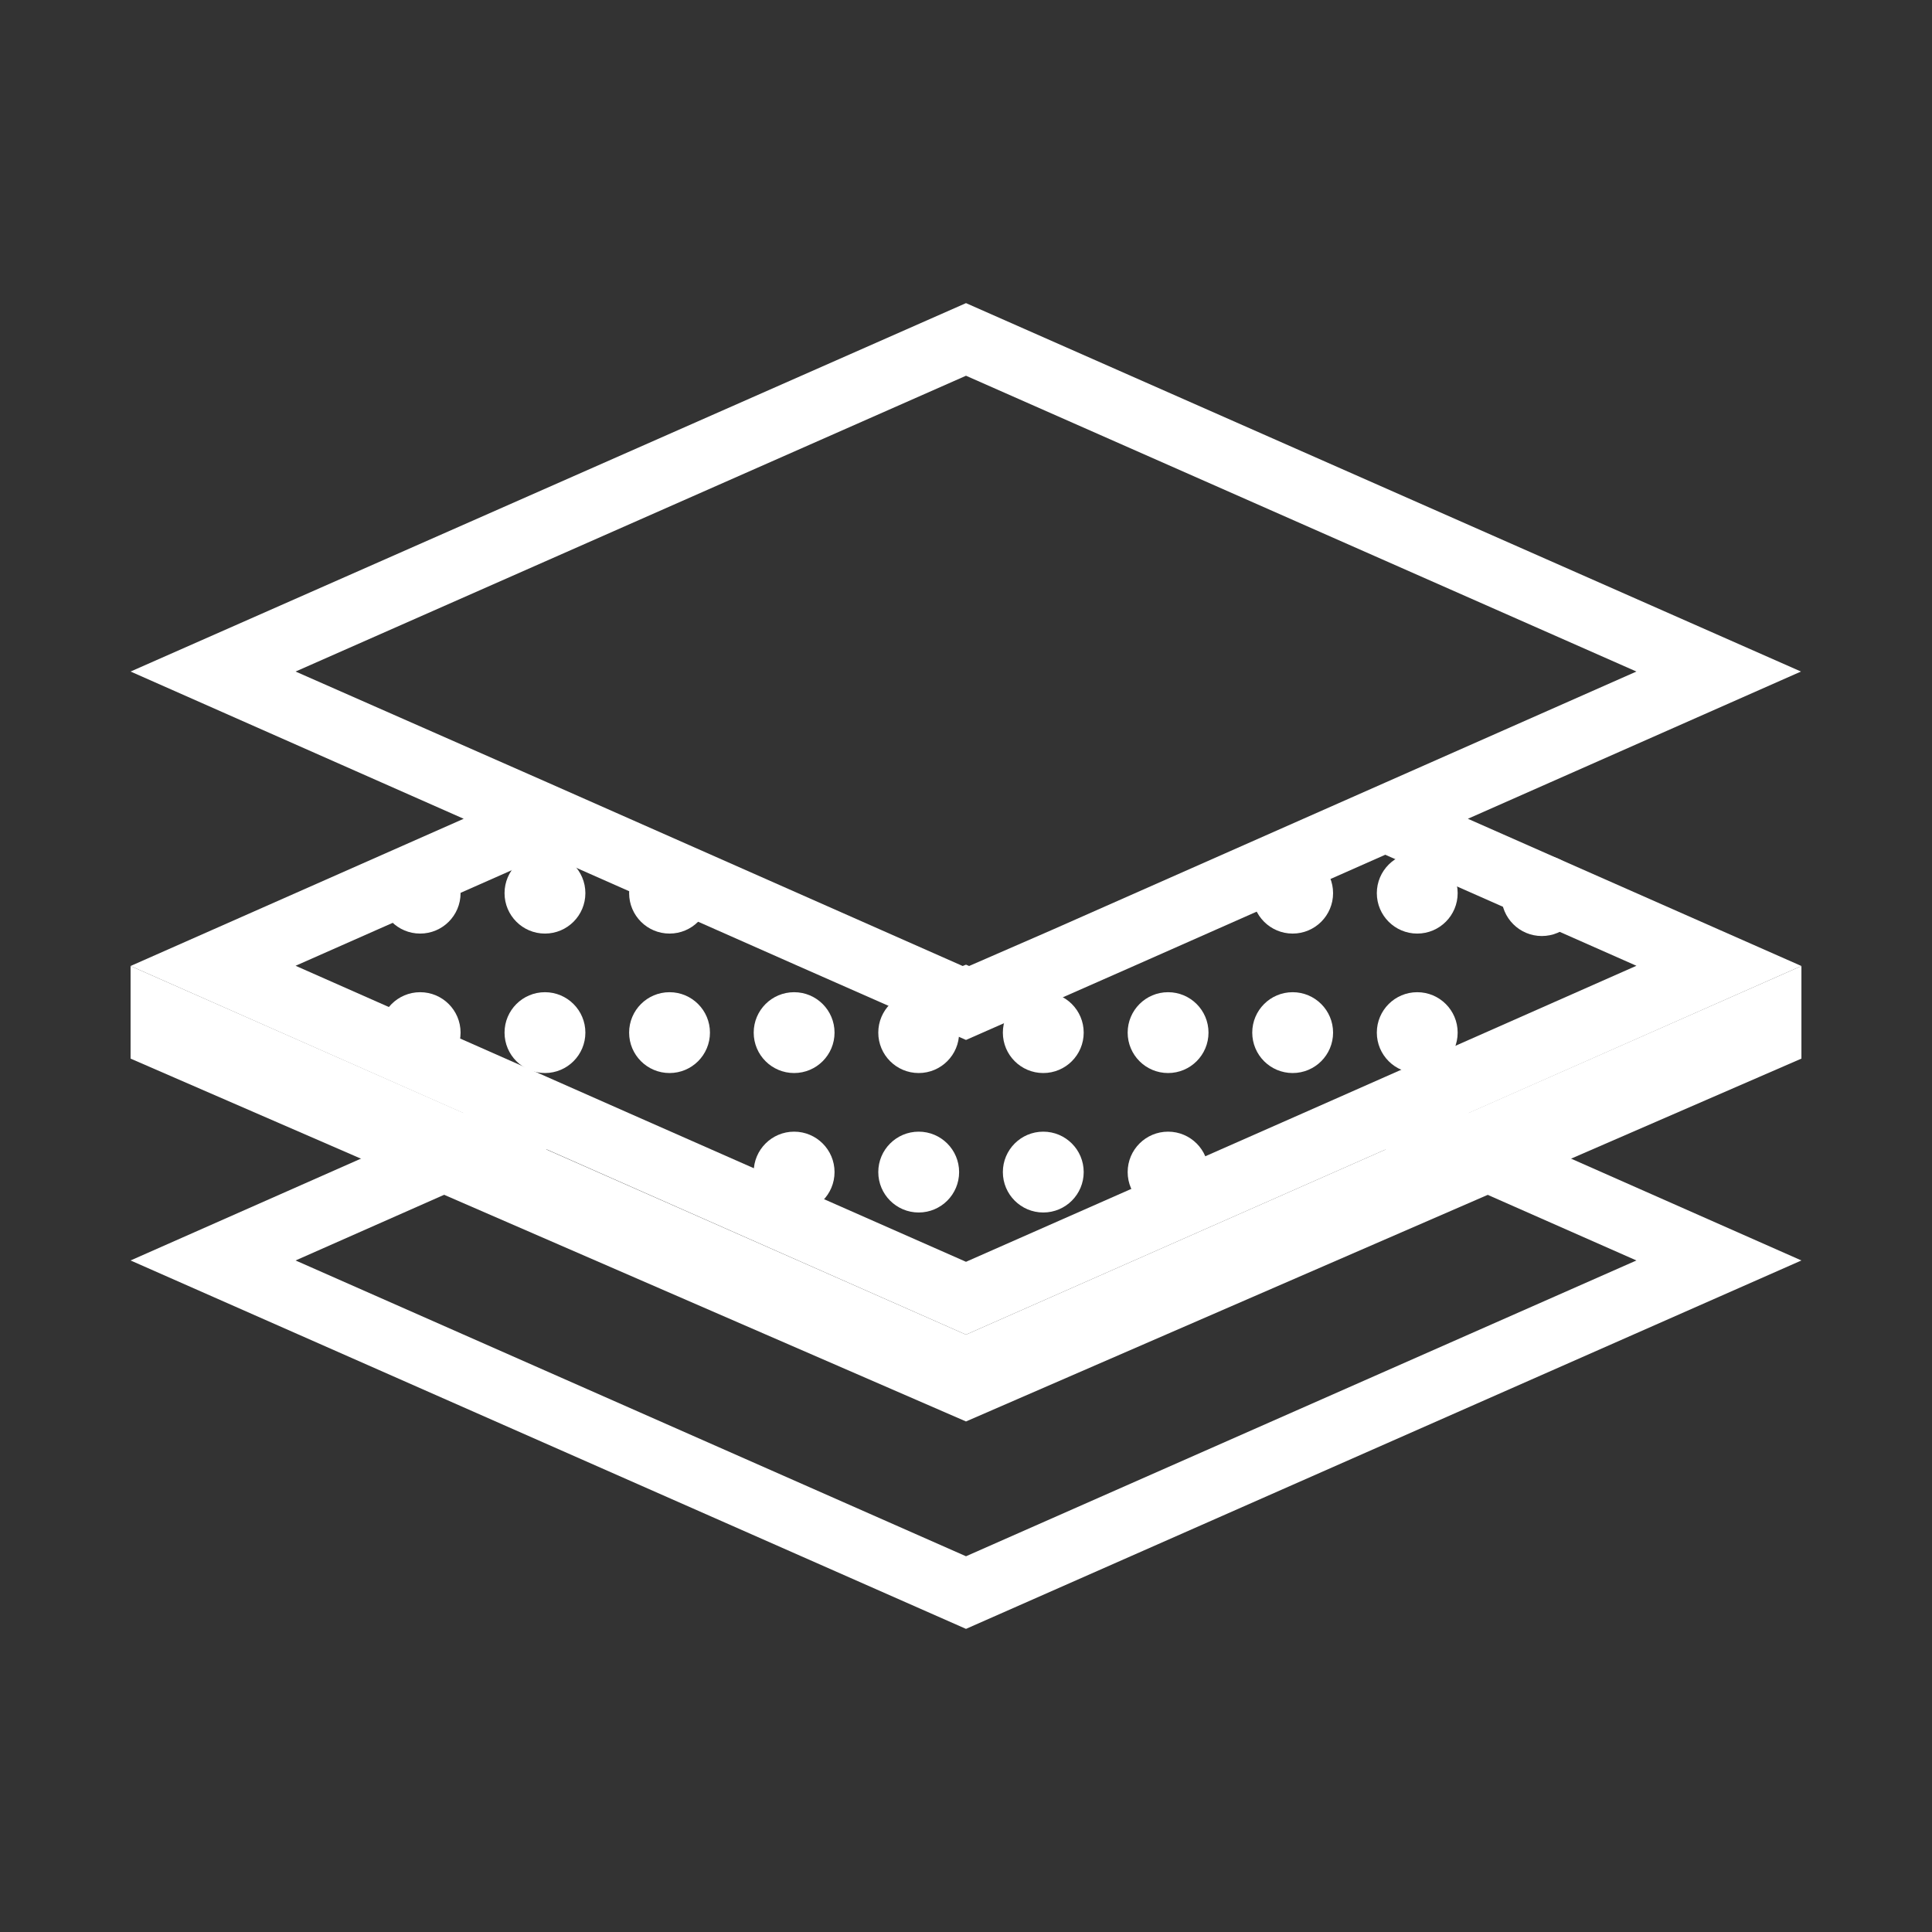 <svg id="Calque_1" data-name="Calque 1" xmlns="http://www.w3.org/2000/svg" viewBox="0 0 87 87"><rect x="0" y="0" width="87" height="87" fill="#333333" stroke="none"/><path d="M66.1,36.87l15-6.63L43.5,13.65,5.88,30.24l15,6.63-15,6.63,15,6.63-15,6.63L43.5,73.35,81.12,56.76l-15-6.63,15-6.63ZM13.31,30.24,43.5,16.92,73.69,30.24l-11.31,5-3.71,1.64-11.31,5L43.64,43.5l-.14-.06-.15.06-3.71-1.64-11.31-5-3.71-1.64ZM73.69,56.76,43.5,70.08,13.31,56.76l11.31-5L43.5,60.1l18.88-8.33ZM62.38,48.49l-3.71,1.64L43.5,56.82,28.33,50.13l-3.71-1.64-11.31-5,11.31-5,11.3,5,3.72,1.64,3.86,1.7,3.86-1.7,3.72-1.64,11.3-5,11.31,5Z" fill="#fff"/><circle cx="18.92" cy="40.22" r="1.82" fill="#fff"/><circle cx="18.92" cy="46.5" r="1.82" fill="#fff"/><circle cx="24.54" cy="40.22" r="1.82" fill="#fff"/><circle cx="24.54" cy="46.5" r="1.82" fill="#fff"/><circle cx="30.15" cy="40.22" r="1.82" fill="#fff"/><circle cx="30.15" cy="46.5" r="1.82" fill="#fff"/><circle cx="35.76" cy="46.5" r="1.82" fill="#fff"/><circle cx="35.76" cy="52.78" r="1.82" fill="#fff"/><circle cx="41.37" cy="46.5" r="1.82" fill="#fff"/><circle cx="41.37" cy="52.78" r="1.82" fill="#fff"/><circle cx="46.98" cy="46.5" r="1.82" fill="#fff"/><circle cx="46.98" cy="52.78" r="1.82" fill="#fff"/><circle cx="52.6" cy="46.5" r="1.82" fill="#fff"/><circle cx="52.6" cy="52.78" r="1.82" fill="#fff"/><circle cx="58.21" cy="40.22" r="1.82" fill="#fff"/><circle cx="58.21" cy="46.5" r="1.82" fill="#fff"/><circle cx="63.82" cy="40.22" r="1.82" fill="#fff"/><circle cx="63.82" cy="46.5" r="1.82" fill="#fff"/><circle cx="69.43" cy="40.33" r="1.82" fill="#fff"/><polygon points="5.88 43.5 5.88 47.67 43.5 64.01 81.12 47.67 81.12 43.5 43.5 60.1 5.88 43.5" fill="#fff"/></svg>